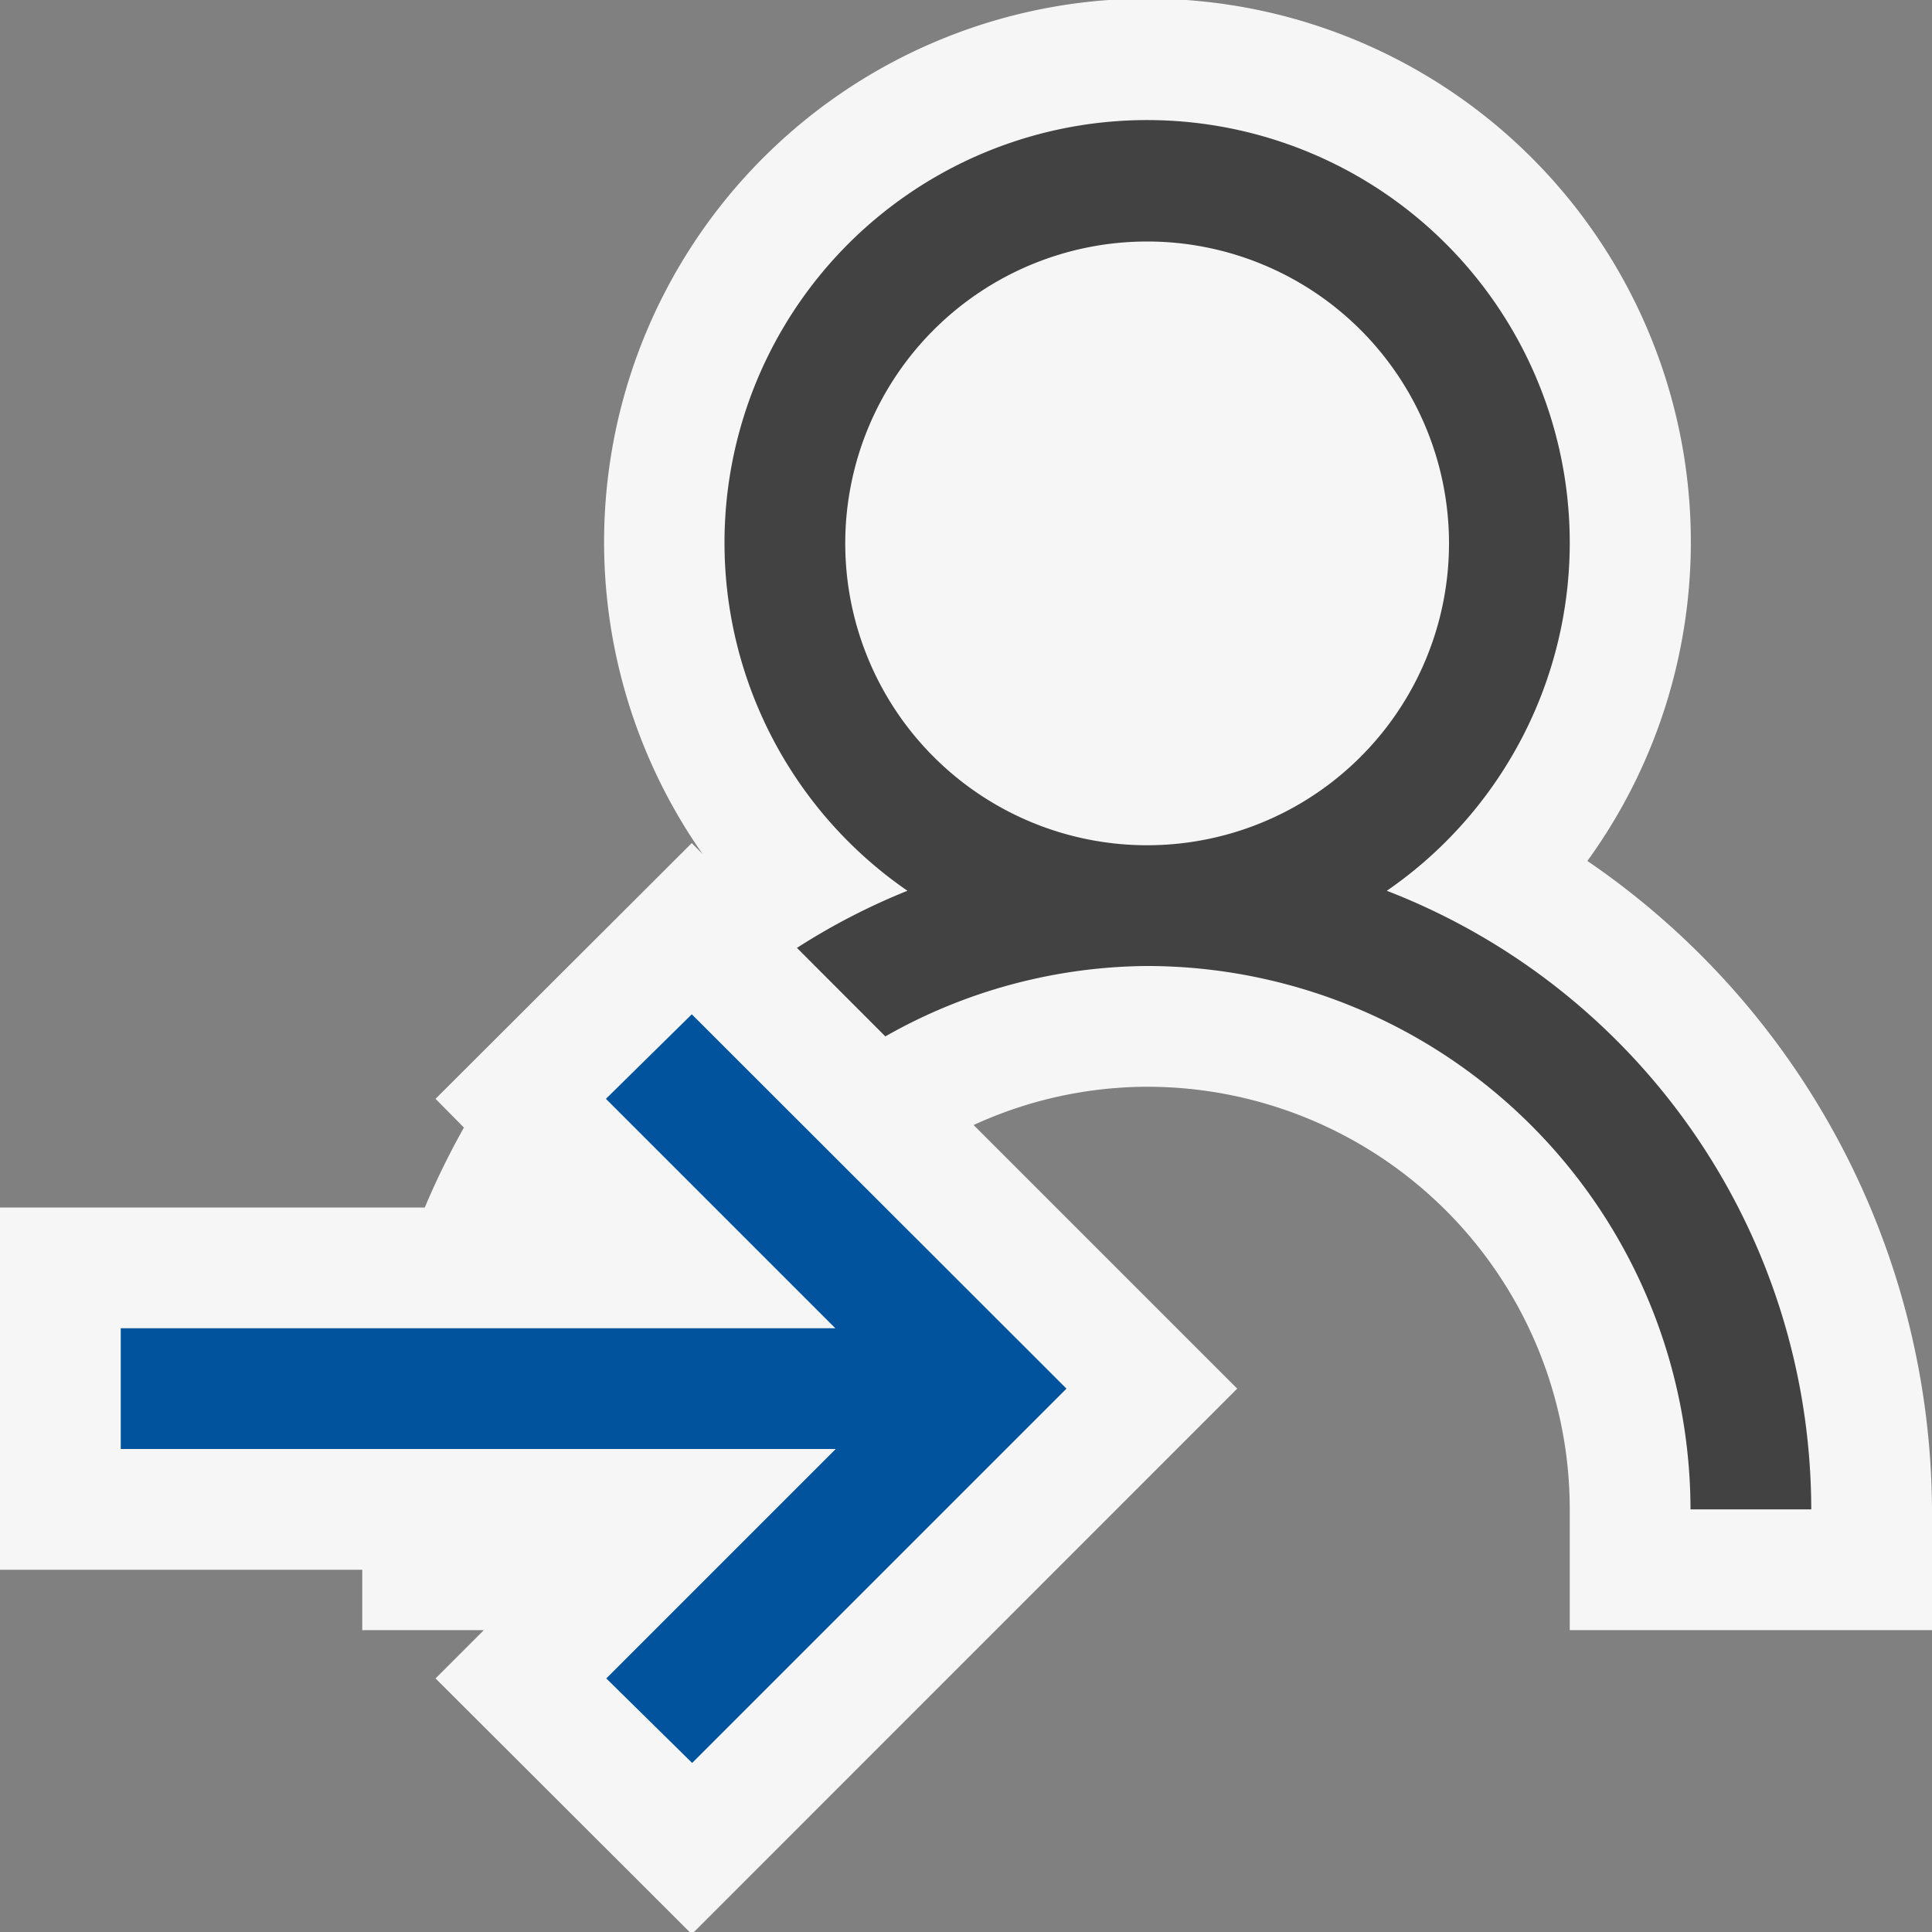 <svg xmlns="http://www.w3.org/2000/svg" viewBox="0 0 16 16"><rect x="0" y="0" width="16" height="16" fill="#808080" stroke="none"/><defs><style>.icon-canvas-transparent,.icon-vs-out{fill:#f6f6f6;}.icon-canvas-transparent{opacity:0;}.icon-vs-bg{fill:#424242;}.icon-vs-action-blue{fill:#00539c;}</style></defs><title>AssignToUser_16x</title><path class="icon-canvas-transparent" d="M16,0V16H0V0Z"/><path class="icon-vs-out" d="M16,12.5v1H13v-1A3.5,3.5,0,0,0,9.5,9a3.459,3.459,0,0,0-1.437.317L10.246,11.5,5.729,16.018,3.607,13.9l.4-.4H3V13H0V10H3.518a6.433,6.433,0,0,1,.324-.662L3.607,9.1,5.729,6.982l.09.091a4.5,4.5,0,1,1,7.327.057A6.544,6.544,0,0,1,16,12.5Z"/><path class="icon-vs-bg" d="M11.485,7.377a3.5,3.5,0,1,0-3.97,0A5.452,5.452,0,0,0,6.6,7.85l.732.733A4.446,4.446,0,0,1,9.5,8,4.505,4.505,0,0,1,14,12.5h1A5.5,5.5,0,0,0,11.485,7.377ZM9.5,7A2.5,2.5,0,1,1,12,4.5,2.5,2.5,0,0,1,9.5,7Z"/><path class="icon-vs-action-blue" d="M8.832,11.5l-3.1,3.1L5.021,13.9l1.9-1.9H1V11H6.918l-1.9-1.9L5.729,8.4Z"/></svg>